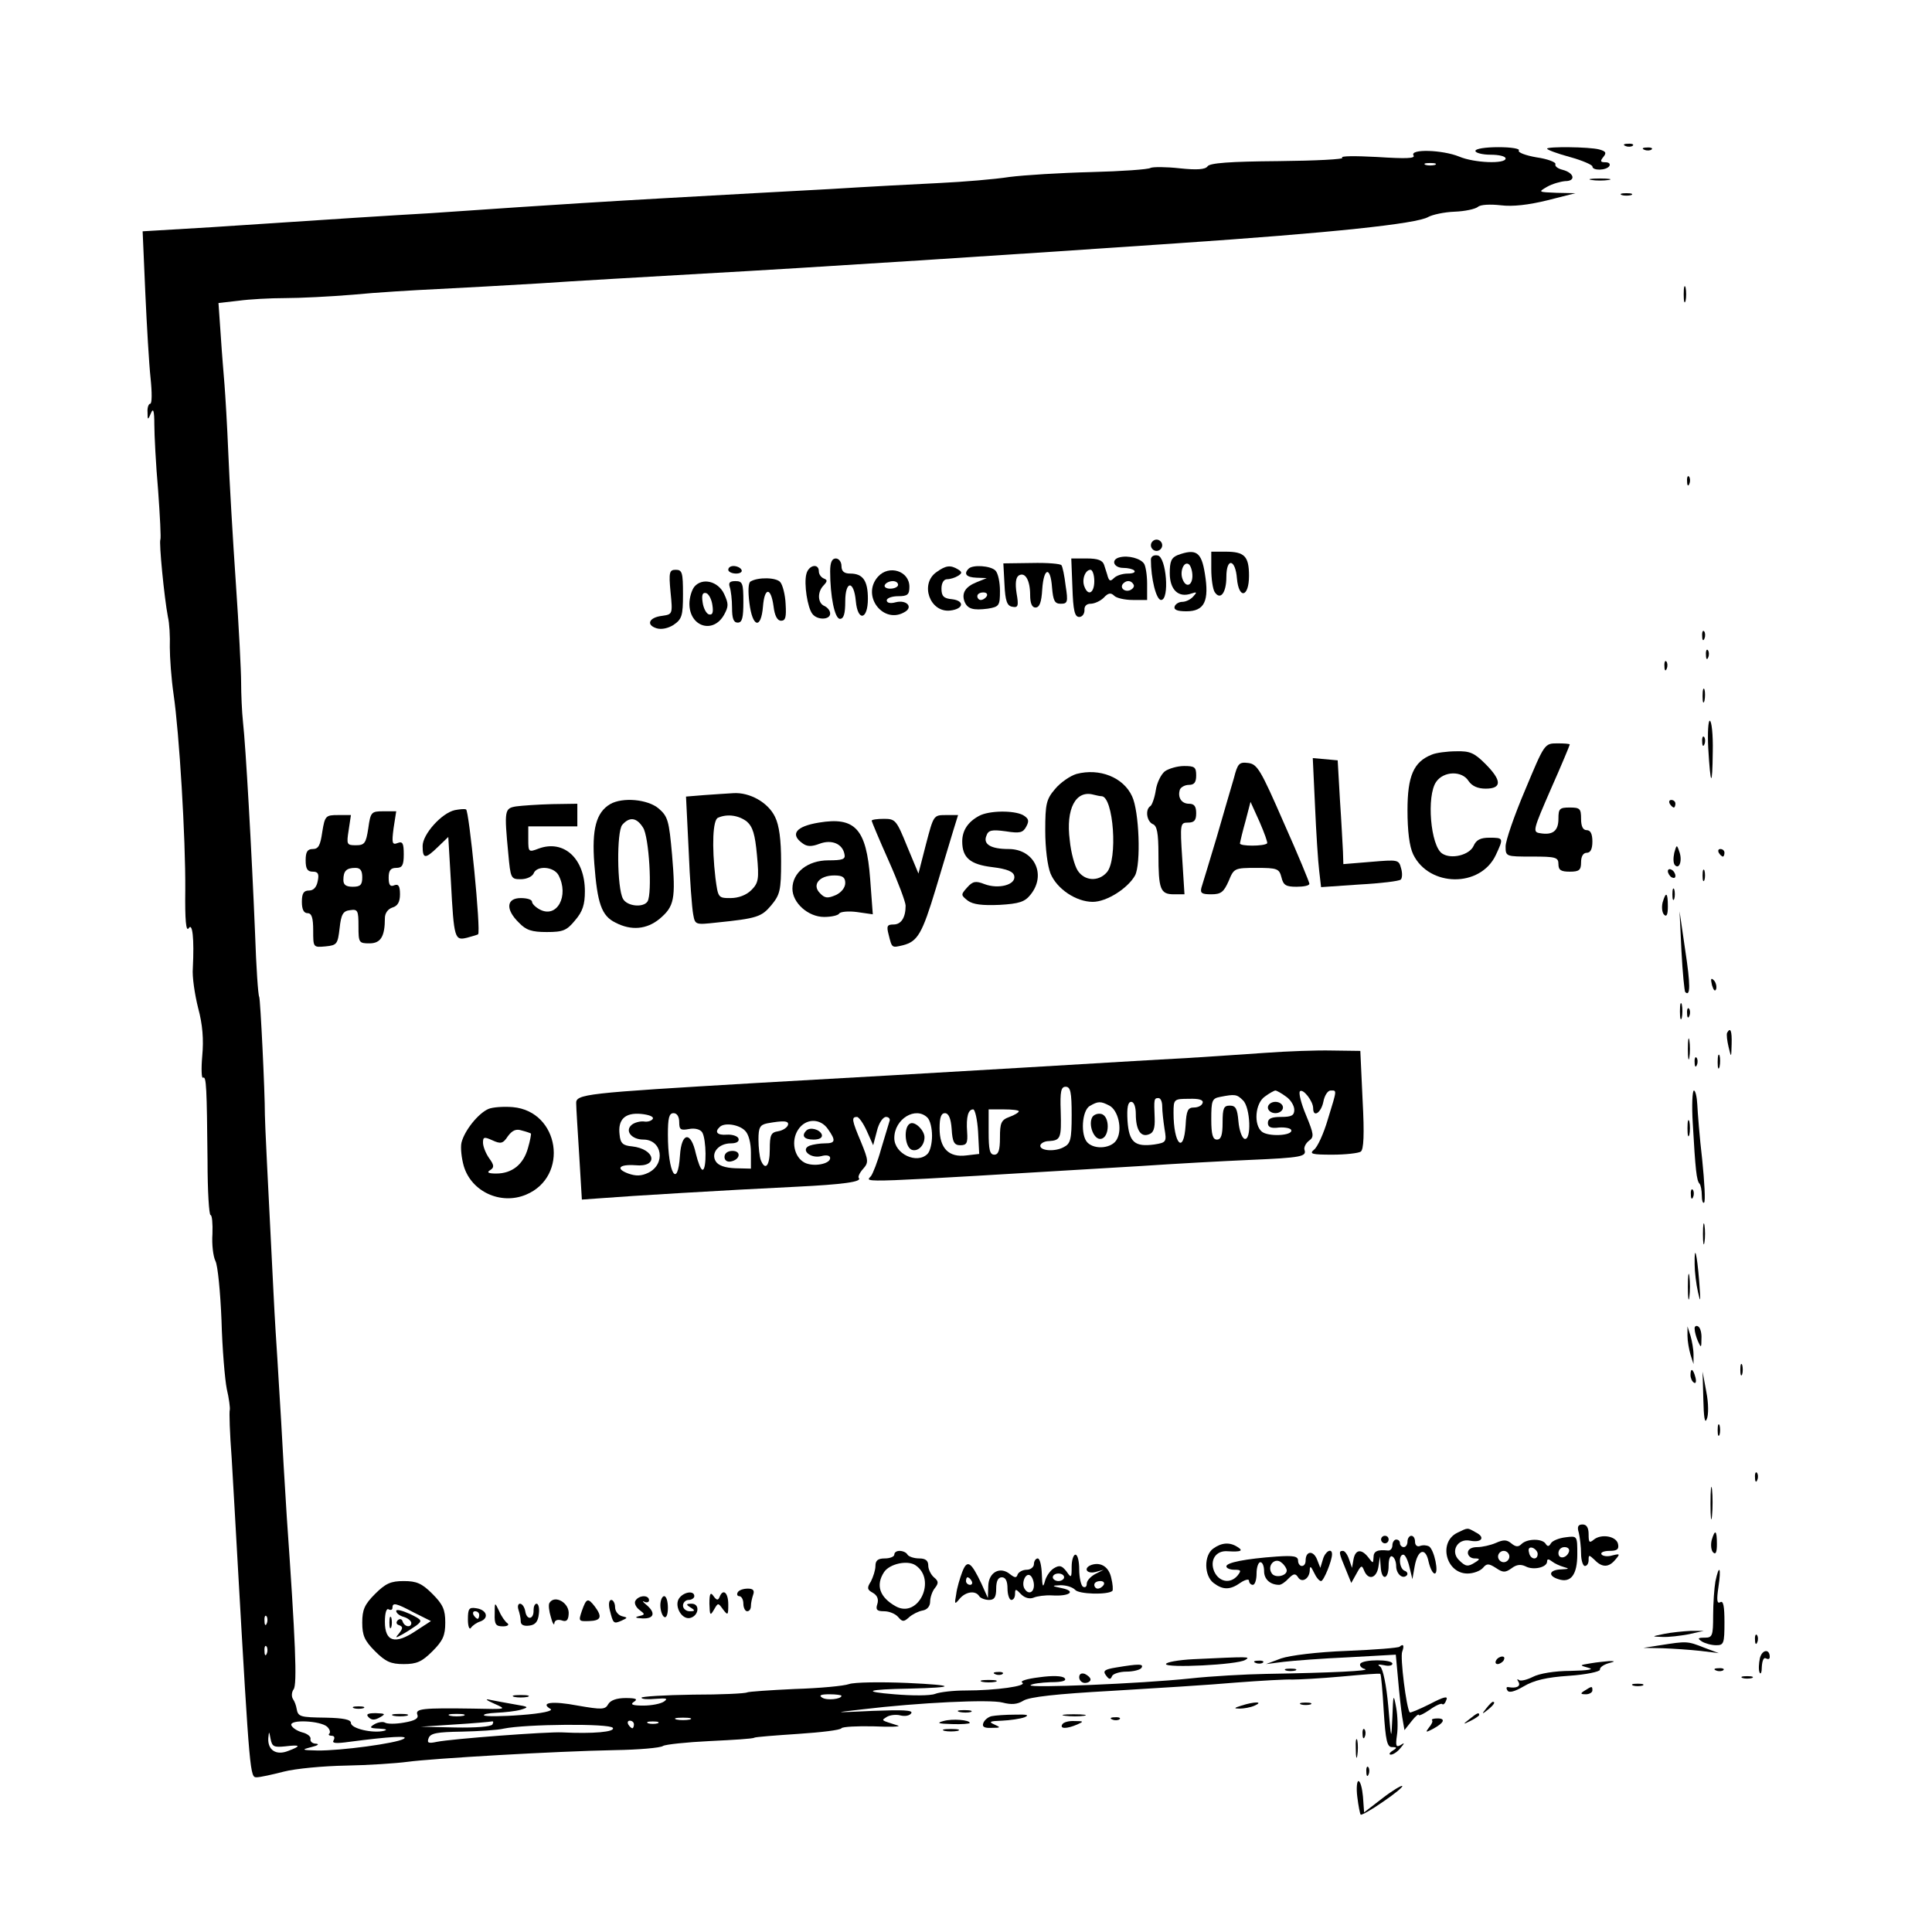 <?xml version="1.0" standalone="no"?>
<!DOCTYPE svg PUBLIC "-//W3C//DTD SVG 20010904//EN"
 "http://www.w3.org/TR/2001/REC-SVG-20010904/DTD/svg10.dtd">
<svg version="1.0" xmlns="http://www.w3.org/2000/svg"
 width="512pt" height="512pt" viewBox="0 0 512 512"
 preserveAspectRatio="xMidYMid meet">

<g transform="translate(0,512) scale(0.1,-0.1)"
fill="#000000" stroke="none">
<path d="M4308 4733 c7 -3 16 -2 19 1 4 3 -2 6 -13 5 -11 0 -14 -3 -6 -6z"/>
<path d="M3910 4720 c0 -5 18 -10 40 -10 22 0 40 -4 40 -10 0 -15 -83 -12
-123 5 -44 18 -132 21 -121 3 5 -8 -19 -9 -97 -4 -57 3 -98 3 -92 -2 7 -4 -69
-8 -169 -9 -129 -1 -183 -5 -188 -14 -6 -8 -27 -10 -74 -5 -36 4 -71 4 -77 1
-6 -4 -77 -9 -157 -11 -81 -2 -178 -8 -217 -13 -38 -6 -122 -13 -185 -16 -63
-3 -194 -10 -290 -16 -96 -5 -292 -16 -435 -24 -143 -8 -318 -19 -390 -24 -71
-5 -177 -12 -235 -16 -105 -6 -233 -14 -578 -37 l-184 -11 7 -161 c4 -89 10
-191 14 -228 4 -38 4 -68 -1 -68 -4 0 -8 -10 -7 -22 0 -22 1 -22 9 -3 6 15 9
7 9 -30 0 -27 4 -106 10 -174 5 -69 8 -128 6 -131 -4 -7 10 -152 20 -205 4
-16 6 -52 5 -80 0 -27 4 -84 10 -125 15 -102 32 -380 31 -520 -1 -78 2 -110 9
-100 10 16 15 -26 11 -106 -2 -22 5 -69 14 -105 12 -44 15 -84 11 -127 -3 -34
-2 -61 2 -58 9 5 10 -26 12 -221 0 -79 4 -143 8 -143 4 0 6 -23 5 -50 -2 -28
2 -60 8 -72 6 -11 13 -82 16 -157 2 -75 9 -157 14 -182 6 -25 9 -50 8 -55 -2
-5 0 -63 5 -129 4 -66 11 -192 16 -280 32 -563 33 -565 50 -565 9 0 41 7 72
15 31 8 105 15 165 16 59 1 133 6 163 10 67 9 391 28 550 31 63 1 120 6 127
11 6 4 62 10 124 13 61 3 115 6 118 9 4 2 56 6 116 10 60 4 112 10 115 15 3 4
41 6 85 5 44 -2 73 -1 65 2 -47 15 -45 13 -30 23 8 5 25 7 36 4 12 -3 25 -1
29 6 5 8 -23 9 -102 6 -107 -5 -107 -5 -28 4 149 18 339 27 372 18 23 -6 39
-5 55 5 16 10 88 18 233 26 116 7 264 16 330 22 66 5 134 9 150 8 17 0 75 3
130 8 55 5 101 9 103 7 2 -1 6 -45 9 -98 5 -79 9 -96 22 -96 14 0 14 -2 1 -10
-8 -5 -10 -10 -4 -10 6 0 18 8 25 17 12 14 12 16 0 8 -11 -6 -13 -2 -9 26 3
19 2 52 -2 74 -7 38 -8 36 -10 -25 -3 -64 -3 -64 -11 29 -5 56 -14 98 -21 104
-9 6 -6 7 10 4 12 -3 22 -1 22 4 0 12 -77 12 -85 0 -3 -5 3 -12 12 -14 18 -5
-86 -10 -262 -13 -55 -1 -145 -6 -200 -12 -132 -14 -432 -26 -424 -18 4 4 28
7 53 8 32 0 44 4 37 11 -6 6 -32 7 -67 2 -33 -4 -52 -10 -45 -14 15 -9 -69
-21 -151 -21 -31 0 -67 -4 -80 -9 -13 -5 -61 -5 -108 -1 -87 7 -74 13 40 15
126 3 124 9 -5 15 -71 3 -141 2 -155 -3 -14 -5 -78 -11 -144 -13 -65 -3 -122
-7 -126 -9 -5 -3 -69 -6 -144 -6 -75 -1 -136 -5 -136 -8 0 -4 17 -5 38 -3 28
2 33 1 22 -7 -8 -6 -33 -11 -55 -11 -29 0 -36 3 -25 10 11 7 6 10 -22 10 -24
0 -40 -6 -46 -16 -8 -15 -17 -15 -81 -4 -68 13 -101 8 -72 -9 8 -5 -23 -12
-78 -16 -51 -4 -95 -4 -98 -1 -4 3 11 6 33 7 21 1 50 4 64 8 23 7 21 8 -15 14
-22 4 -51 9 -65 12 -16 4 -13 0 10 -10 34 -15 33 -15 -55 -13 -135 2 -155 0
-149 -16 4 -10 -6 -16 -35 -21 -22 -4 -45 -4 -51 0 -5 3 -18 1 -27 -4 -15 -9
-14 -11 12 -12 19 -1 23 -3 12 -6 -29 -7 -87 6 -87 21 0 9 -20 13 -66 14 -69
1 -74 2 -78 24 -1 7 -5 19 -10 26 -4 7 -3 18 2 25 10 12 5 129 -18 457 -5 80
-12 195 -15 255 -4 61 -8 135 -10 165 -2 30 -7 107 -10 170 -16 313 -23 457
-23 475 0 65 -12 306 -15 313 -3 4 -8 79 -11 167 -9 220 -25 500 -32 561 -3
28 -5 76 -5 105 0 30 -6 149 -14 264 -8 116 -17 271 -20 345 -3 74 -8 155 -10
180 -2 25 -7 84 -10 131 l-6 86 53 6 c29 4 85 7 123 7 39 0 120 4 180 9 61 6
162 12 225 15 63 3 185 10 270 15 85 6 281 17 435 26 274 15 829 51 1251 80
414 28 639 52 669 70 11 6 42 13 70 14 27 1 55 7 62 13 7 6 33 7 60 4 32 -4
74 1 123 13 l75 19 -50 1 c-49 2 -49 2 -25 16 14 8 36 14 48 15 29 0 24 22 -7
30 -12 3 -21 9 -19 15 2 5 -21 14 -50 18 -29 5 -50 13 -47 18 4 5 -20 9 -54 9
-34 0 -61 -4 -61 -10z m-107 -37 c-7 -2 -19 -2 -25 0 -7 3 -2 5 12 5 14 0 19
-2 13 -5z m-3096 -3865 c-3 -8 -6 -5 -6 6 -1 11 2 17 5 13 3 -3 4 -12 1 -19z
m0 -80 c-3 -8 -6 -5 -6 6 -1 11 2 17 5 13 3 -3 4 -12 1 -19z m1523 -112 c0 -9
-39 -13 -51 -5 -10 6 -4 9 19 9 17 0 32 -2 32 -4z m-1002 -53 c-10 -2 -26 -2
-35 0 -10 3 -2 5 17 5 19 0 27 -2 18 -5z m600 -10 c-10 -2 -26 -2 -35 0 -10 3
-2 5 17 5 19 0 27 -2 18 -5z m-961 -19 c7 -7 9 -14 6 -18 -4 -3 -1 -6 6 -6 7
0 9 -5 5 -12 -5 -8 6 -9 42 -4 107 14 159 17 144 8 -19 -12 -169 -32 -229 -31
-42 1 -43 2 -16 9 17 4 22 8 13 9 -10 0 -17 6 -15 13 1 6 -9 14 -22 17 -14 4
-26 12 -29 19 -5 16 77 12 95 -4z m438 6 c-4 -6 -45 -9 -98 -8 l-92 2 90 6
c50 3 94 7 98 8 5 1 5 -2 2 -8z m375 0 c0 -5 -2 -10 -4 -10 -3 0 -8 5 -11 10
-3 6 -1 10 4 10 6 0 11 -4 11 -10z m63 3 c-7 -2 -19 -2 -25 0 -7 3 -2 5 12 5
14 0 19 -2 13 -5z m-119 -12 c7 -11 -53 -16 -134 -12 -40 2 -292 -17 -332 -25
-23 -5 -27 -3 -22 10 5 13 23 16 88 17 44 1 95 4 111 8 57 12 282 14 289 2z
m-868 -49 c41 5 43 1 8 -12 -32 -13 -55 2 -53 34 2 19 2 19 6 -2 4 -21 9 -23
39 -20z"/>
<path d="M4100 4726 c0 -3 27 -13 60 -22 33 -9 60 -21 60 -25 0 -12 37 -11 45
1 3 6 -1 10 -11 10 -13 0 -14 3 -5 14 9 11 7 15 -11 20 -27 7 -138 8 -138 2z"/>
<path d="M4358 4723 c7 -3 16 -2 19 1 4 3 -2 6 -13 5 -11 0 -14 -3 -6 -6z"/>
<path d="M4218 4643 c12 -2 32 -2 45 0 12 2 2 4 -23 4 -25 0 -35 -2 -22 -4z"/>
<path d="M4298 4603 c6 -2 18 -2 25 0 6 3 1 5 -13 5 -14 0 -19 -2 -12 -5z"/>
<path d="M4462 4340 c0 -19 2 -27 5 -17 2 9 2 25 0 35 -3 9 -5 1 -5 -18z"/>
<path d="M4471 3844 c0 -11 3 -14 6 -6 3 7 2 16 -1 19 -3 4 -6 -2 -5 -13z"/>
<path d="M3050 3675 c0 -8 7 -15 15 -15 8 0 15 7 15 15 0 8 -7 15 -15 15 -8 0
-15 -7 -15 -15z"/>
<path d="M3121 3649 c-17 -7 -21 -17 -21 -48 0 -44 23 -66 57 -54 15 5 16 4 5
-8 -7 -8 -20 -14 -29 -14 -9 0 -18 -6 -20 -12 -3 -9 7 -13 31 -13 48 0 61 27
49 100 -9 57 -23 67 -72 49z m39 -55 c0 -26 -17 -33 -26 -9 -8 20 3 48 16 40
5 -3 10 -17 10 -31z"/>
<path d="M3210 3612 c0 -26 4 -53 9 -61 15 -23 31 -2 31 40 0 52 24 48 28 -4
5 -56 32 -50 32 7 0 52 -12 64 -62 64 l-38 0 0 -46z"/>
<path d="M2967 3643 c-24 -6 -16 -28 10 -28 12 0 25 -3 29 -7 4 -5 -4 -8 -17
-8 -14 0 -30 -5 -37 -12 -9 -9 -12 -8 -16 3 -2 8 -7 22 -10 32 -4 12 -16 17
-46 17 l-41 0 3 -77 c2 -61 6 -78 18 -78 8 0 14 8 14 18 -1 10 5 17 16 17 10
0 26 7 35 16 12 13 19 14 28 5 6 -6 28 -11 49 -11 l38 0 0 43 c0 23 -4 47 -8
53 -9 14 -42 23 -65 17z m-67 -63 c0 -31 -16 -41 -26 -15 -8 19 2 45 16 45 5
0 10 -13 10 -30z m104 -9 c3 -5 -1 -11 -9 -15 -15 -6 -29 7 -18 18 9 9 21 8
27 -3z"/>
<path d="M3050 3637 c0 -50 14 -107 27 -107 23 0 14 114 -9 118 -11 2 -18 -3
-18 -11z"/>
<path d="M2200 3606 c0 -66 12 -126 26 -126 10 0 14 14 14 46 0 56 23 57 28 1
5 -55 32 -50 32 6 0 48 -13 67 -47 67 -16 0 -23 6 -23 20 0 11 -7 20 -15 20
-10 0 -15 -10 -15 -34z"/>
<path d="M2662 3571 c2 -44 7 -57 21 -59 15 -3 17 2 11 36 -4 26 -2 42 6 47
17 10 30 -13 30 -52 0 -22 5 -33 14 -33 11 0 16 14 18 48 4 59 22 62 26 5 3
-35 7 -43 23 -43 18 0 20 4 13 48 -3 26 -8 50 -11 54 -2 4 -37 7 -79 6 l-75
-1 3 -56z"/>
<path d="M1930 3610 c0 -5 9 -10 21 -10 11 0 17 5 14 10 -3 6 -13 10 -21 10
-8 0 -14 -4 -14 -10z"/>
<path d="M2137 3599 c-7 -26 3 -90 16 -106 13 -17 47 -16 47 1 0 8 -7 16 -15
20 -18 7 -20 37 -2 55 10 11 10 14 0 18 -7 3 -13 11 -13 19 0 22 -27 17 -33
-7z"/>
<path d="M2482 3604 c-45 -31 -18 -108 36 -102 36 4 39 26 5 30 -22 2 -28 8
-28 28 0 15 6 25 15 25 8 0 21 4 29 9 11 7 11 10 0 17 -20 12 -32 11 -57 -7z"/>
<path d="M2567 3613 c-14 -14 -6 -23 21 -24 l27 -1 -27 -11 c-30 -12 -40 -29
-32 -51 8 -20 23 -24 62 -19 30 5 32 8 32 47 0 23 -5 47 -12 54 -13 13 -60 16
-71 5z m48 -73 c-3 -5 -10 -10 -16 -10 -5 0 -9 5 -9 10 0 6 7 10 16 10 8 0 12
-4 9 -10z"/>
<path d="M1777 3551 c6 -59 5 -59 -22 -63 -35 -4 -44 -24 -15 -33 13 -4 31 0
45 9 22 15 25 24 25 81 0 57 -2 65 -19 65 -17 0 -19 -6 -14 -59z"/>
<path d="M2327 3592 c-46 -51 15 -129 72 -93 21 13 3 32 -25 25 -14 -4 -24 -2
-24 5 0 6 14 11 30 11 25 0 30 4 30 25 0 42 -54 59 -83 27z m53 -22 c0 -5 -9
-10 -21 -10 -11 0 -17 5 -14 10 3 6 13 10 21 10 8 0 14 -4 14 -10z"/>
<path d="M1989 3579 c-6 -3 -7 -26 -3 -57 8 -65 31 -71 36 -9 4 51 21 52 28 0
3 -25 10 -38 20 -38 12 0 14 10 12 44 -1 25 -8 51 -14 58 -10 13 -59 14 -79 2z"/>
<path d="M1840 3565 c-7 -9 -13 -29 -13 -45 0 -61 63 -81 92 -29 12 22 12 29
0 55 -16 34 -58 44 -79 19z m48 -49 c3 -20 0 -27 -10 -24 -7 3 -14 17 -16 32
-3 20 0 27 10 24 7 -3 14 -17 16 -32z"/>
<path d="M1934 3564 c3 -9 6 -33 6 -55 0 -28 4 -39 15 -39 12 0 15 13 15 55 0
49 -2 55 -21 55 -15 0 -19 -4 -15 -16z"/>
<path d="M4511 3434 c0 -11 3 -14 6 -6 3 7 2 16 -1 19 -3 4 -6 -2 -5 -13z"/>
<path d="M4521 3384 c0 -11 3 -14 6 -6 3 7 2 16 -1 19 -3 4 -6 -2 -5 -13z"/>
<path d="M4411 3354 c0 -11 3 -14 6 -6 3 7 2 16 -1 19 -3 4 -6 -2 -5 -13z"/>
<path d="M4512 3275 c0 -16 2 -22 5 -12 2 9 2 23 0 30 -3 6 -5 -1 -5 -18z"/>
<path d="M4527 3138 c6 -103 11 -107 12 -10 1 45 -3 82 -8 82 -4 0 -6 -33 -4
-72z"/>
<path d="M4511 3154 c0 -11 3 -14 6 -6 3 7 2 16 -1 19 -3 4 -6 -2 -5 -13z"/>
<path d="M4042 3027 c-29 -68 -52 -135 -52 -150 0 -27 1 -27 70 -27 63 0 70
-2 70 -20 0 -16 7 -20 30 -20 25 0 30 4 30 25 0 16 6 25 15 25 10 0 15 10 15
30 0 20 -5 30 -15 30 -10 0 -15 10 -15 30 0 27 -3 30 -30 30 -27 0 -30 -3 -30
-30 0 -32 -15 -44 -49 -38 -20 3 -18 9 29 117 28 63 50 116 50 118 0 2 -15 3
-33 3 -34 0 -34 -1 -85 -123z"/>
<path d="M3794 3120 c-48 -19 -64 -57 -64 -147 0 -55 5 -96 15 -117 42 -87
178 -89 219 -2 21 45 21 46 -17 46 -24 0 -35 -6 -42 -22 -11 -24 -59 -36 -83
-20 -31 20 -42 153 -16 190 20 29 69 30 86 2 9 -13 24 -20 45 -20 44 0 43 22
-1 66 -29 29 -41 34 -77 33 -24 0 -54 -4 -65 -9z"/>
<path d="M3485 2983 c3 -70 8 -147 11 -171 l5 -43 102 7 c56 3 105 9 109 13 4
3 5 17 1 30 -6 23 -8 23 -80 17 l-73 -6 -1 33 c-1 17 -4 79 -8 137 l-6 105
-33 3 -33 3 6 -128z"/>
<path d="M3270 3058 c-7 -24 -28 -95 -46 -158 -19 -63 -37 -123 -40 -132 -4
-15 1 -18 26 -18 26 0 33 6 46 35 14 34 15 35 74 35 55 0 60 -2 66 -25 5 -21
12 -25 40 -25 19 0 34 3 34 8 0 4 -30 77 -68 162 -61 140 -70 155 -94 158 -24
3 -28 -1 -38 -40z m88 -173 c-8 -8 -73 -8 -72 0 1 6 7 32 15 60 l13 50 24 -53
c13 -30 22 -55 20 -57z"/>
<path d="M3087 3076 c-10 -8 -21 -30 -24 -50 -3 -20 -10 -39 -14 -42 -15 -9
-10 -41 6 -48 11 -4 15 -23 15 -80 0 -93 5 -106 41 -106 l28 0 -6 95 c-6 92
-5 95 15 95 17 0 22 6 22 25 0 18 -5 25 -19 25 -20 0 -31 17 -24 38 3 6 13 12
24 12 14 0 19 7 19 25 0 22 -4 25 -32 25 -18 0 -41 -7 -51 -14z"/>
<path d="M2853 3069 c-17 -5 -43 -23 -57 -40 -23 -27 -26 -39 -26 -110 0 -47
6 -94 14 -114 17 -41 68 -75 112 -75 37 0 93 36 112 70 16 30 11 171 -8 210
-23 50 -86 75 -147 59z m66 -59 c32 0 44 -169 14 -202 -22 -25 -59 -23 -77 5
-8 12 -18 48 -21 80 -11 84 16 134 63 121 8 -2 17 -4 21 -4z"/>
<path d="M1867 3013 l-49 -4 7 -142 c3 -78 9 -155 12 -170 5 -28 6 -28 61 -22
108 11 120 15 146 46 23 28 26 39 26 116 0 57 -5 96 -16 118 -18 38 -67 66
-111 63 -15 -1 -50 -3 -76 -5z m112 -70 c16 -14 22 -34 27 -89 6 -64 4 -74
-15 -93 -13 -13 -34 -21 -55 -21 -33 0 -33 1 -40 53 -10 86 -7 155 7 160 25
11 55 6 76 -10z"/>
<path d="M1617 2989 c-37 -22 -49 -66 -42 -158 8 -105 19 -138 56 -156 42 -22
83 -18 117 10 39 33 43 52 33 170 -8 90 -11 101 -35 122 -29 25 -96 31 -129
12z m87 -62 c16 -23 25 -175 12 -196 -11 -17 -54 -13 -65 7 -16 29 -17 178 -2
196 19 22 38 20 55 -7z"/>
<path d="M4425 2990 c3 -5 8 -10 11 -10 2 0 4 5 4 10 0 6 -5 10 -11 10 -5 0
-7 -4 -4 -10z"/>
<path d="M1368 2983 c-31 -5 -32 -10 -21 -125 6 -66 7 -68 33 -68 16 0 30 7
34 15 8 22 53 19 66 -4 29 -55 -4 -116 -50 -91 -11 6 -20 15 -20 20 0 6 -13
10 -30 10 -38 0 -41 -30 -5 -65 19 -20 34 -25 74 -25 43 0 53 4 75 31 20 23
26 42 26 77 0 87 -56 138 -123 113 -26 -10 -27 -9 -27 24 l0 35 65 0 65 0 0
30 0 30 -67 -1 c-38 -1 -80 -4 -95 -6z"/>
<path d="M1205 2973 c-35 -8 -85 -64 -85 -95 0 -35 7 -35 41 -2 l27 26 7 -119
c8 -152 10 -156 43 -148 15 4 28 8 29 9 8 8 -24 330 -32 331 -6 2 -19 0 -30
-2z"/>
<path d="M976 2925 c-6 -40 -10 -45 -33 -45 -24 0 -25 2 -19 40 l6 40 -34 0
c-33 0 -35 -2 -42 -45 -5 -35 -10 -45 -25 -45 -14 0 -19 -7 -19 -30 0 -23 5
-30 19 -30 14 0 17 -6 13 -25 -3 -16 -11 -25 -23 -25 -14 0 -19 -7 -19 -30 0
-20 5 -30 15 -30 11 0 15 -12 15 -46 0 -45 0 -45 33 -42 30 3 32 6 37 48 4 37
9 46 28 48 20 3 22 -1 22 -42 0 -44 1 -46 29 -46 30 0 41 18 41 67 0 13 8 24
20 28 14 4 20 15 20 35 0 22 -4 28 -15 24 -11 -5 -15 1 -15 20 0 19 5 26 20
26 16 0 20 7 20 36 0 29 -3 35 -16 30 -15 -6 -16 0 -11 39 l7 45 -34 0 c-32 0
-34 -2 -40 -45z m-16 -130 c0 -20 -5 -25 -25 -25 -18 0 -25 5 -25 18 0 24 8
32 32 32 13 0 18 -7 18 -25z"/>
<path d="M2595 2958 c-30 -16 -45 -39 -45 -68 0 -43 21 -61 80 -68 40 -5 56
-12 58 -24 4 -23 -42 -35 -79 -21 -23 9 -31 8 -46 -9 -17 -19 -17 -20 2 -35
14 -10 38 -13 84 -11 52 3 67 8 82 27 43 53 10 121 -58 121 -48 0 -68 13 -59
35 5 15 14 17 51 12 38 -6 46 -4 55 13 8 15 6 21 -9 30 -25 13 -90 12 -116 -2z"/>
<path d="M2454 2883 l-20 -78 -30 72 c-28 69 -31 73 -61 73 -18 0 -33 -2 -33
-5 0 -2 20 -50 45 -106 25 -56 45 -110 45 -119 0 -32 -12 -50 -32 -50 -17 0
-19 -4 -13 -27 9 -36 8 -35 38 -28 39 10 51 31 87 150 18 61 39 129 46 153
l13 42 -33 0 c-32 0 -32 -1 -52 -77z"/>
<path d="M2170 2940 c-61 -10 -77 -31 -43 -55 12 -9 24 -9 45 -1 32 12 61 0
66 -28 3 -13 -5 -16 -43 -16 -54 0 -95 -32 -95 -75 0 -38 42 -75 84 -75 19 0
37 4 40 9 3 5 25 7 47 4 l42 -6 -7 94 c-10 133 -40 165 -136 149z m70 -160 c0
-12 -10 -25 -25 -32 -21 -9 -29 -9 -42 5 -22 22 -2 47 38 47 22 0 29 -5 29
-20z"/>
<path d="M4437 2860 c-3 -14 -3 -28 2 -33 12 -12 20 14 11 37 -6 18 -7 18 -13
-4z"/>
<path d="M4555 2860 c3 -5 8 -10 11 -10 2 0 4 5 4 10 0 6 -5 10 -11 10 -5 0
-7 -4 -4 -10z"/>
<path d="M4420 2811 c0 -5 5 -13 10 -16 6 -3 10 -2 10 4 0 5 -4 13 -10 16 -5
3 -10 2 -10 -4z"/>
<path d="M4512 2800 c0 -14 2 -19 5 -12 2 6 2 18 0 25 -3 6 -5 1 -5 -13z"/>
<path d="M4432 2750 c0 -14 2 -19 5 -12 2 6 2 18 0 25 -3 6 -5 1 -5 -13z"/>
<path d="M4406 2728 c-3 -13 -1 -27 4 -32 7 -7 10 1 10 22 0 37 -5 41 -14 10z"/>
<path d="M4456 2600 c3 -58 8 -107 10 -109 14 -14 14 20 0 111 l-15 103 5
-105z"/>
<path d="M4537 2509 c4 -13 8 -18 11 -10 2 7 -1 18 -6 23 -8 8 -9 4 -5 -13z"/>
<path d="M4452 2440 c0 -19 2 -27 5 -17 2 9 2 25 0 35 -3 9 -5 1 -5 -18z"/>
<path d="M4471 2434 c0 -11 3 -14 6 -6 3 7 2 16 -1 19 -3 4 -6 -2 -5 -13z"/>
<path d="M4577 2383 c-2 -5 0 -21 4 -38 7 -29 7 -29 8 8 1 35 -3 46 -12 30z"/>
<path d="M4473 2340 c0 -25 2 -35 4 -22 2 12 2 32 0 45 -2 12 -4 2 -4 -23z"/>
<path d="M3355 2330 c-55 -4 -149 -10 -210 -14 -60 -3 -261 -15 -445 -26 -184
-11 -497 -29 -695 -40 -456 -27 -480 -29 -478 -55 0 -11 4 -73 8 -137 l7 -117
56 4 c61 5 324 21 512 30 123 6 175 13 166 23 -3 3 2 14 11 24 15 17 15 22 -5
71 -25 59 -26 67 -11 67 5 0 17 -17 26 -37 l17 -38 10 38 c5 21 16 37 24 37 8
0 12 -6 9 -12 -2 -7 -12 -40 -22 -73 -9 -33 -22 -66 -27 -72 -15 -18 -53 -19
717 27 88 6 216 13 285 16 140 6 153 9 147 27 -2 6 3 17 12 24 14 10 13 17 -8
68 -13 31 -20 59 -16 63 8 8 35 -26 35 -45 0 -26 21 -12 27 17 3 17 12 30 19
30 17 0 18 5 -7 -76 -11 -38 -28 -75 -37 -81 -13 -11 -5 -13 49 -13 35 0 69 4
75 8 8 5 10 45 5 137 l-6 130 -75 1 c-41 1 -120 -2 -175 -6z m-515 -165 c0
-65 -3 -76 -21 -85 -23 -13 -65 -10 -62 5 2 6 12 11 23 11 31 2 33 8 31 79 -2
53 1 65 13 65 13 0 16 -14 16 -75z m568 49 c12 -8 22 -24 22 -35 0 -15 -7 -19
-35 -19 -25 0 -35 -4 -35 -16 0 -11 8 -15 30 -12 16 1 31 -2 32 -7 4 -15 -61
-18 -78 -4 -22 18 -18 75 8 93 12 9 25 16 28 16 3 0 16 -7 28 -16z m-114 -10
c20 -19 23 -108 4 -102 -7 3 -14 23 -16 46 -3 34 -7 42 -23 42 -16 0 -19 -7
-19 -45 0 -33 -4 -45 -15 -45 -11 0 -15 13 -15 54 0 49 2 55 23 59 40 8 45 7
61 -9z m-214 -16 c0 -13 3 -39 6 -59 6 -35 5 -37 -27 -42 -52 -7 -67 6 -71 63
-2 35 1 50 10 50 7 0 12 -13 12 -32 0 -42 13 -63 35 -54 12 4 16 16 15 43 -2
50 -2 53 10 53 6 0 10 -10 10 -22z m107 9 c-2 -7 -12 -12 -23 -12 -16 0 -20
-8 -22 -47 -5 -79 -32 -50 -32 33 0 36 1 37 41 37 27 1 39 -3 36 -11z m-247
-7 c23 -12 35 -62 20 -89 -12 -24 -58 -29 -78 -9 -19 19 -15 85 6 97 22 13 29
13 52 1z m-348 -69 l3 -59 -34 -4 c-47 -6 -71 19 -71 72 0 28 4 40 14 40 10 0
16 -14 18 -42 2 -35 7 -43 23 -43 17 0 20 6 18 35 -3 41 3 60 16 60 5 0 11
-27 13 -59z m108 54 c0 -3 -11 -10 -25 -15 -22 -8 -25 -16 -25 -55 0 -33 -4
-45 -15 -45 -12 0 -15 13 -15 60 l0 60 40 0 c22 0 40 -2 40 -5z m-970 -20 c-3
-5 -13 -9 -24 -7 -10 1 -25 -3 -32 -9 -19 -16 0 -39 31 -39 50 0 60 -65 13
-88 -19 -9 -33 -9 -53 -2 -35 13 -24 25 19 22 62 -6 53 43 -9 50 -24 2 -31 8
-33 31 -5 40 14 59 57 55 20 -2 34 -7 31 -13z m70 -9 c0 -20 4 -22 26 -18 16
3 30 -1 35 -9 11 -18 12 -99 1 -99 -5 0 -12 19 -18 43 -13 60 -38 57 -42 -5
-6 -91 -32 -47 -32 55 0 44 3 57 15 57 9 0 15 -9 15 -24z m658 12 c7 -7 12
-28 12 -48 0 -20 -5 -41 -12 -48 -28 -28 -88 0 -88 42 0 51 57 85 88 54z
m-370 -20 c-3 -7 -14 -14 -26 -16 -19 -3 -22 -10 -22 -48 0 -44 -12 -58 -24
-28 -3 9 -6 33 -6 54 0 32 4 39 23 43 44 8 59 7 55 -5z m106 -10 c22 -31 20
-38 -8 -38 -13 0 -32 -3 -40 -6 -26 -10 1 -35 30 -28 14 4 24 2 24 -5 0 -16
-45 -24 -68 -12 -28 15 -36 58 -17 87 20 31 59 31 79 2z m-220 -4 c10 -9 16
-33 16 -58 l0 -43 -41 1 c-27 1 -45 7 -52 18 -14 22 7 48 40 48 15 0 23 5 20
13 -2 6 -16 11 -31 10 -25 -2 -33 7 -19 20 12 13 51 7 67 -9z"/>
<path d="M3360 2185 c0 -8 9 -15 20 -15 11 0 20 7 20 15 0 8 -9 15 -20 15 -11
0 -20 -7 -20 -15z"/>
<path d="M2895 2160 c-12 -20 4 -62 23 -58 23 4 24 61 0 66 -9 2 -19 -2 -23
-8z"/>
<path d="M2413 2143 c-19 -7 -16 -62 3 -70 16 -6 34 11 34 33 0 18 -24 42 -37
37z"/>
<path d="M2137 2124 c-14 -14 -6 -24 19 -24 16 0 24 5 22 13 -5 14 -31 21 -41
11z"/>
<path d="M1920 2054 c0 -9 7 -14 17 -12 25 5 28 28 4 28 -12 0 -21 -6 -21 -16z"/>
<path d="M4552 2305 c0 -16 2 -22 5 -12 2 9 2 23 0 30 -3 6 -5 -1 -5 -18z"/>
<path d="M4491 2304 c0 -11 3 -14 6 -6 3 7 2 16 -1 19 -3 4 -6 -2 -5 -13z"/>
<path d="M4486 2143 c7 -123 10 -152 18 -160 3 -3 6 -18 6 -31 0 -14 3 -22 6
-19 4 3 1 55 -5 114 -7 59 -12 125 -13 146 -1 20 -5 37 -9 37 -4 0 -6 -39 -3
-87z"/>
<path d="M1294 2181 c-27 -12 -63 -57 -71 -89 -3 -13 0 -41 6 -62 20 -68 98
-104 165 -76 115 48 89 221 -35 232 -24 2 -54 0 -65 -5z m113 -65 c1 -1 -2
-19 -8 -39 -12 -43 -42 -67 -84 -67 -21 0 -26 3 -16 9 11 7 11 13 -3 32 -9 13
-16 31 -16 41 0 15 3 16 25 6 22 -10 28 -9 41 11 12 16 22 20 37 15 12 -3 23
-7 24 -8z"/>
<path d="M4472 2130 c0 -19 2 -27 5 -17 2 9 2 25 0 35 -3 9 -5 1 -5 -18z"/>
<path d="M4481 1954 c0 -11 3 -14 6 -6 3 7 2 16 -1 19 -3 4 -6 -2 -5 -13z"/>
<path d="M4513 1850 c0 -25 2 -35 4 -22 2 12 2 32 0 45 -2 12 -4 2 -4 -23z"/>
<path d="M4491 1769 c0 -19 4 -52 9 -74 7 -31 7 -24 3 30 -6 74 -13 101 -12
44z"/>
<path d="M4473 1710 c0 -30 2 -43 4 -27 2 15 2 39 0 55 -2 15 -4 2 -4 -28z"/>
<path d="M4491 1598 c0 -7 4 -22 9 -33 8 -18 9 -17 9 7 1 15 -3 30 -9 33 -5 3
-10 0 -9 -7z"/>
<path d="M4472 1580 c0 -14 4 -36 8 -50 l8 -25 0 25 c0 14 -4 36 -8 50 l-8 25
0 -25z"/>
<path d="M4612 1490 c0 -14 2 -19 5 -12 2 6 2 18 0 25 -3 6 -5 1 -5 -13z"/>
<path d="M4480 1476 c0 -8 4 -17 9 -20 5 -4 7 3 4 14 -6 23 -13 26 -13 6z"/>
<path d="M4514 1412 c1 -48 4 -66 9 -53 5 10 5 42 -1 72 l-10 54 2 -73z"/>
<path d="M4552 1330 c0 -14 2 -19 5 -12 2 6 2 18 0 25 -3 6 -5 1 -5 -13z"/>
<path d="M4651 1204 c0 -11 3 -14 6 -6 3 7 2 16 -1 19 -3 4 -6 -2 -5 -13z"/>
<path d="M4533 1135 c0 -38 2 -53 4 -32 2 20 2 52 0 70 -2 17 -4 1 -4 -38z"/>
<path d="M4184 1058 c3 -13 6 -38 6 -55 0 -18 5 -33 10 -33 6 0 10 7 10 16 0
14 1 14 16 0 20 -21 38 -20 55 1 13 15 12 16 -8 11 -13 -4 -26 -2 -29 3 -3 5
7 9 21 9 20 0 26 4 23 18 -4 21 -44 28 -64 12 -12 -10 -14 -8 -14 14 0 17 -5
26 -16 26 -12 0 -15 -6 -10 -22z"/>
<path d="M3862 1058 c-51 -25 -30 -108 27 -108 16 0 34 7 41 15 10 12 15 12
34 0 19 -13 25 -13 42 -1 13 10 24 11 37 5 20 -11 57 -3 57 13 0 7 4 7 13 0 6
-5 21 -12 32 -15 15 -4 13 -5 -7 -6 -33 -1 -37 -17 -8 -26 33 -11 50 12 50 66
0 49 0 49 -31 45 -17 -2 -35 -9 -39 -16 -5 -9 -9 -9 -14 -1 -9 14 -49 14 -64
-1 -8 -8 -15 -8 -27 2 -12 10 -21 10 -41 1 -14 -6 -36 -11 -49 -11 -16 0 -25
-6 -25 -15 0 -8 8 -15 18 -15 14 0 15 -2 2 -10 -20 -13 -26 -12 -44 6 -23 23
-3 58 30 51 31 -6 41 9 15 22 -23 13 -20 13 -49 -1z m213 -56 c0 -18 -20 -15
-23 4 -3 10 1 15 10 12 7 -3 13 -10 13 -16z m83 6 c-6 -18 -28 -21 -28 -4 0 9
7 16 16 16 9 0 14 -5 12 -12z m-158 -13 c0 -8 -7 -15 -15 -15 -8 0 -15 7 -15
15 0 8 7 15 15 15 8 0 15 -7 15 -15z"/>
<path d="M4536 1038 c-3 -13 -1 -27 4 -32 7 -7 10 1 10 22 0 37 -5 41 -14 10z"/>
<path d="M3660 1040 c0 -5 5 -10 10 -10 6 0 10 5 10 10 0 6 -4 10 -10 10 -5 0
-10 -4 -10 -10z"/>
<path d="M3730 1035 c0 -8 -4 -15 -10 -15 -5 0 -10 5 -10 10 0 6 -4 10 -10 10
-5 0 -10 -7 -10 -15 0 -9 -6 -15 -12 -14 -28 3 -38 -2 -38 -18 -1 -17 -1 -17
-14 0 -18 23 -34 21 -39 -5 l-4 -23 -8 23 c-4 12 -11 22 -16 22 -12 0 -11 -5
7 -48 l15 -37 14 25 c12 22 14 23 20 8 11 -27 33 -21 38 10 l4 27 2 -27 c2
-38 21 -35 21 3 0 17 4 28 10 24 6 -3 10 -15 10 -25 0 -21 17 -36 28 -25 4 4
1 10 -5 12 -15 5 -18 43 -4 43 5 0 12 -15 16 -32 l8 -33 6 34 c8 45 29 52 37
12 4 -17 11 -31 16 -31 12 0 -1 63 -15 72 -6 3 -16 4 -24 1 -7 -3 -13 2 -13
11 0 9 -4 16 -10 16 -5 0 -10 -7 -10 -15z"/>
<path d="M3215 1016 c-25 -18 -24 -72 1 -91 25 -19 44 -19 72 1 12 8 22 10 22
5 0 -6 5 -11 10 -11 6 0 10 14 10 30 0 17 5 30 10 30 6 0 10 -11 10 -24 0 -21
16 -36 40 -36 5 0 16 7 25 17 13 13 18 14 25 3 10 -16 30 -4 31 18 0 13 3 12
11 -5 6 -13 14 -23 19 -23 7 0 29 54 29 71 0 18 -18 8 -24 -13 l-7 -23 -9 23
c-10 24 -30 22 -30 -4 0 -8 -4 -14 -10 -14 -5 0 -10 6 -10 14 0 12 -12 14 -57
11 -83 -6 -133 -16 -133 -26 0 -5 10 -9 21 -9 18 0 19 -2 9 -15 -19 -23 -49
-18 -62 10 -13 30 4 57 36 54 34 -2 42 1 26 11 -21 14 -43 12 -65 -4z m195
-58 c0 -15 -32 -21 -40 -7 -13 20 9 43 26 28 8 -6 14 -16 14 -21z"/>
<path d="M2370 1000 c0 -5 -11 -10 -25 -10 -18 0 -25 -5 -25 -20 0 -11 -6 -29
-12 -41 -11 -17 -10 -22 5 -30 12 -7 16 -17 12 -30 -5 -15 -1 -19 18 -19 14 0
30 -7 37 -15 11 -13 15 -14 29 -1 9 8 25 16 36 18 12 2 20 11 20 24 0 11 6 28
13 36 10 13 9 18 -3 28 -8 7 -15 21 -15 31 0 13 -7 19 -24 19 -14 0 -28 5 -31
10 -3 6 -13 10 -21 10 -8 0 -14 -4 -14 -10z m56 -28 c57 -38 8 -142 -52 -109
-43 24 -54 56 -31 91 15 22 62 32 83 18z"/>
<path d="M2840 968 c0 -30 -1 -31 -14 -12 -12 15 -18 17 -33 8 -10 -6 -21 -22
-24 -35 -5 -18 -7 -14 -8 19 -1 23 -5 42 -11 42 -5 0 -10 -7 -10 -15 0 -8 -9
-15 -19 -15 -11 0 -21 -6 -24 -12 -3 -10 -7 -10 -20 0 -26 22 -57 6 -58 -31
l-1 -32 -17 38 c-28 59 -38 65 -51 31 -6 -16 -14 -42 -16 -59 -5 -27 -4 -28 9
-12 16 19 42 23 52 7 3 -5 15 -10 26 -10 14 0 19 7 19 30 0 20 5 30 15 30 10
0 15 -10 15 -30 0 -16 5 -30 10 -30 6 0 10 7 10 16 0 14 2 14 16 -1 10 -10 23
-13 33 -9 9 4 31 7 49 6 46 -3 65 11 27 19 -29 6 -29 7 -4 8 15 0 31 -5 38
-12 9 -12 87 -14 99 -3 2 3 1 18 -3 34 -6 29 -27 43 -52 35 -23 -8 -14 -25 10
-19 l22 6 -22 -11 c-13 -7 -23 -18 -23 -26 0 -8 -4 -11 -10 -8 -5 3 -10 24
-10 46 0 21 -4 39 -10 39 -5 0 -10 -14 -10 -32z m-100 -49 c0 -20 -15 -26 -25
-9 -9 15 3 43 15 35 5 -3 10 -15 10 -26z m80 21 c0 -5 -7 -10 -15 -10 -8 0
-15 5 -15 10 0 6 7 10 15 10 8 0 15 -4 15 -10z m-245 -10 c3 -5 1 -10 -4 -10
-6 0 -11 5 -11 10 0 6 2 10 4 10 3 0 8 -4 11 -10z m350 -10 c-3 -5 -10 -10
-16 -10 -5 0 -9 5 -9 10 0 6 7 10 16 10 8 0 12 -4 9 -10z"/>
<path d="M4546 929 c-3 -17 -6 -58 -6 -90 0 -54 -2 -59 -22 -59 -19 0 -20 -2
-8 -10 8 -5 25 -10 38 -10 20 0 22 4 22 61 0 42 -3 58 -11 53 -9 -5 -10 6 -5
40 8 52 2 63 -8 15z"/>
<path d="M994 896 c-28 -28 -34 -42 -34 -76 0 -34 6 -48 34 -76 28 -28 42 -34
76 -34 34 0 48 6 76 34 28 28 34 42 34 76 0 34 -6 48 -34 76 -28 28 -42 34
-76 34 -34 0 -48 -6 -76 -34z m104 -50 l44 -22 -40 -26 c-55 -37 -82 -29 -82
24 0 23 4 37 10 33 6 -3 10 -1 10 4 0 15 9 13 58 -13z"/>
<path d="M1050 851 c0 -6 9 -13 20 -16 11 -3 20 -11 20 -16 0 -13 -18 -11 -23
4 -2 7 -8 8 -13 3 -5 -5 -4 -11 4 -13 10 -4 10 -8 0 -21 -11 -13 -11 -14 7 -4
11 6 28 17 38 24 17 13 16 15 -17 31 -20 9 -36 13 -36 8z"/>
<path d="M1032 820 c0 -14 2 -19 5 -12 2 6 2 18 0 25 -3 6 -5 1 -5 -13z"/>
<path d="M1955 900 c-3 -5 -1 -10 4 -10 6 0 11 -9 11 -20 0 -11 5 -20 10 -20
6 0 10 6 10 14 0 8 3 21 6 30 4 11 0 16 -14 16 -12 0 -24 -4 -27 -10z"/>
<path d="M1801 886 c-16 -19 4 -58 27 -54 24 5 28 38 5 38 -15 0 -16 -2 -3
-10 13 -8 12 -10 -2 -10 -10 0 -18 7 -18 15 0 8 7 15 15 15 8 0 15 5 15 10 0
15 -26 12 -39 -4z"/>
<path d="M1880 870 c1 -31 2 -33 12 -16 11 19 11 19 24 1 13 -17 14 -16 14 13
0 32 -14 43 -23 20 -4 -10 -8 -9 -16 2 -8 12 -11 7 -11 -20z"/>
<path d="M1684 878 c-4 -6 1 -17 10 -24 16 -12 16 -13 -1 -17 -12 -3 -9 -5 10
-6 31 -1 35 15 10 36 -10 8 -12 12 -5 8 6 -3 12 -1 12 4 0 15 -27 14 -36 -1z"/>
<path d="M1750 866 c0 -14 5 -28 10 -31 6 -4 10 7 10 24 0 17 -4 31 -10 31 -5
0 -10 -11 -10 -24z"/>
<path d="M1456 872 c-3 -5 -1 -22 4 -38 4 -16 9 -23 9 -16 1 8 8 11 19 8 13
-5 18 0 19 16 3 30 -37 53 -51 30z"/>
<path d="M1542 851 c-9 -27 -9 -28 19 -27 32 1 36 11 15 39 -18 23 -22 22 -34
-12z"/>
<path d="M1616 853 c9 -36 10 -37 31 -28 17 8 17 8 1 12 -10 3 -18 13 -18 24
0 10 -5 19 -10 19 -6 0 -8 -11 -4 -27z"/>
<path d="M1311 843 c-1 -28 3 -33 22 -33 12 0 17 4 12 8 -6 4 -16 18 -22 32
-12 25 -12 25 -12 -7z"/>
<path d="M1374 854 c3 -9 6 -22 6 -31 0 -9 8 -13 23 -11 16 2 23 11 25 31 2
15 -1 27 -6 27 -5 0 -8 -8 -8 -17 1 -25 -18 -28 -22 -3 -2 11 -8 20 -14 20 -5
0 -7 -7 -4 -16z"/>
<path d="M1240 828 c0 -18 4 -28 8 -22 4 6 15 14 25 17 24 9 17 31 -11 35 -19
3 -22 -1 -22 -30z m30 12 c0 -5 -2 -10 -4 -10 -3 0 -8 5 -11 10 -3 6 -1 10 4
10 6 0 11 -4 11 -10z"/>
<path d="M4410 790 c-34 -7 -34 -7 -5 -8 17 -1 48 3 70 7 l40 9 -35 0 c-19 -1
-51 -4 -70 -8z"/>
<path d="M4651 774 c0 -11 3 -14 6 -6 3 7 2 16 -1 19 -3 4 -6 -2 -5 -13z"/>
<path d="M4400 760 l-45 -7 51 -1 c28 -1 73 -4 100 -7 l49 -6 -40 15 c-43 17
-45 17 -115 6z"/>
<path d="M3709 756 c-3 -3 -65 -8 -139 -11 -80 -3 -151 -12 -175 -20 l-40 -15
47 6 c25 3 103 9 172 12 l125 7 6 -65 c3 -36 8 -81 11 -100 l6 -35 19 24 c10
13 19 20 19 16 0 -3 13 3 29 14 15 11 31 18 33 15 3 -3 8 2 11 11 5 11 -6 9
-44 -11 -28 -14 -52 -24 -53 -22 -9 11 -26 147 -20 161 6 16 3 22 -7 13z"/>
<path d="M4664 726 c-3 -14 -4 -31 -1 -38 3 -7 6 0 6 15 1 16 5 26 11 22 6 -3
10 -2 10 4 0 22 -20 20 -26 -3z"/>
<path d="M3163 723 c-40 -2 -73 -8 -73 -13 0 -11 189 -2 210 11 15 9 12 9
-137 2z"/>
<path d="M3965 720 c-3 -5 -2 -10 4 -10 5 0 13 5 16 10 3 6 2 10 -4 10 -5 0
-13 -4 -16 -10z"/>
<path d="M3328 713 c7 -3 16 -2 19 1 4 3 -2 6 -13 5 -11 0 -14 -3 -6 -6z"/>
<path d="M4215 712 c-30 -5 -30 -5 -5 -12 16 -4 -1 -7 -47 -8 -43 0 -84 -7
-101 -16 -16 -8 -33 -12 -37 -8 -5 4 -5 1 -1 -5 7 -12 -5 -18 -27 -14 -5 1 -6
-3 -2 -9 4 -7 19 -3 43 11 27 16 60 24 120 28 45 3 82 11 82 16 -1 6 9 13 22
17 19 5 19 6 3 6 -11 -1 -33 -3 -50 -6z"/>
<path d="M2958 701 c-31 -5 -36 -9 -27 -21 8 -11 12 -12 16 -2 2 6 20 12 38
12 19 0 37 5 40 10 7 11 -7 11 -67 1z"/>
<path d="M3408 693 c6 -2 18 -2 25 0 6 3 1 5 -13 5 -14 0 -19 -2 -12 -5z"/>
<path d="M4548 693 c7 -3 16 -2 19 1 4 3 -2 6 -13 5 -11 0 -14 -3 -6 -6z"/>
<path d="M2638 683 c7 -3 16 -2 19 1 4 3 -2 6 -13 5 -11 0 -14 -3 -6 -6z"/>
<path d="M2860 675 c0 -8 7 -15 15 -15 8 0 15 4 15 9 0 5 -7 11 -15 15 -9 3
-15 0 -15 -9z"/>
<path d="M4618 673 c6 -2 18 -2 25 0 6 3 1 5 -13 5 -14 0 -19 -2 -12 -5z"/>
<path d="M2603 663 c9 -2 25 -2 35 0 9 3 1 5 -18 5 -19 0 -27 -2 -17 -5z"/>
<path d="M4328 653 c6 -2 18 -2 25 0 6 3 1 5 -13 5 -14 0 -19 -2 -12 -5z"/>
<path d="M4200 640 c-13 -8 -12 -10 3 -10 9 0 17 5 17 10 0 12 -1 12 -20 0z"/>
<path d="M1363 623 c9 -2 25 -2 35 0 9 3 1 5 -18 5 -19 0 -27 -2 -17 -5z"/>
<path d="M3290 600 c-20 -6 -21 -8 -5 -8 11 0 29 3 40 8 25 11 -1 11 -35 0z"/>
<path d="M3448 603 c6 -2 18 -2 25 0 6 3 1 5 -13 5 -14 0 -19 -2 -12 -5z"/>
<path d="M3939 593 c-13 -16 -12 -17 4 -4 16 13 21 21 13 21 -2 0 -10 -8 -17
-17z"/>
<path d="M938 593 c6 -2 18 -2 25 0 6 3 1 5 -13 5 -14 0 -19 -2 -12 -5z"/>
<path d="M2543 583 c9 -2 23 -2 30 0 6 3 -1 5 -18 5 -16 0 -22 -2 -12 -5z"/>
<path d="M977 569 c8 -8 16 -8 30 0 16 9 14 10 -11 11 -22 0 -27 -3 -19 -11z"/>
<path d="M1043 573 c9 -2 25 -2 35 0 9 3 1 5 -18 5 -19 0 -27 -2 -17 -5z"/>
<path d="M2628 572 c-9 -2 -19 -10 -22 -18 -4 -10 2 -14 22 -13 24 0 25 1 7 9
-16 7 -12 9 20 10 22 1 49 5 60 9 14 6 7 8 -25 7 -25 0 -52 -2 -62 -4z"/>
<path d="M2823 573 c15 -2 37 -2 50 0 12 2 0 4 -28 4 -27 0 -38 -2 -22 -4z"/>
<path d="M3894 564 c-18 -14 -18 -15 4 -4 12 6 22 13 22 15 0 8 -5 6 -26 -11z"/>
<path d="M2500 559 c-19 -5 -14 -7 23 -8 26 -1 47 1 47 3 0 8 -46 12 -70 5z"/>
<path d="M2948 563 c7 -3 16 -2 19 1 4 3 -2 6 -13 5 -11 0 -14 -3 -6 -6z"/>
<path d="M3795 561 c3 -2 -1 -11 -8 -19 -10 -13 -9 -14 10 -4 30 16 35 28 13
28 -11 0 -17 -2 -15 -5z"/>
<path d="M2815 550 c-7 -12 12 -12 40 0 18 8 17 9 -7 9 -15 1 -30 -3 -33 -9z"/>
<path d="M2503 533 c9 -2 25 -2 35 0 9 3 1 5 -18 5 -19 0 -27 -2 -17 -5z"/>
<path d="M3611 524 c0 -11 3 -14 6 -6 3 7 2 16 -1 19 -3 4 -6 -2 -5 -13z"/>
<path d="M3593 485 c0 -22 2 -30 4 -17 2 12 2 30 0 40 -3 9 -5 -1 -4 -23z"/>
<path d="M3621 424 c0 -11 3 -14 6 -6 3 7 2 16 -1 19 -3 4 -6 -2 -5 -13z"/>
<path d="M3597 358 c3 -24 7 -45 9 -47 2 -2 29 13 59 34 31 21 54 40 51 42 -2
2 -26 -12 -53 -33 l-48 -37 -3 42 c-2 22 -7 41 -12 41 -4 0 -6 -19 -3 -42z"/>
</g>
</svg>
